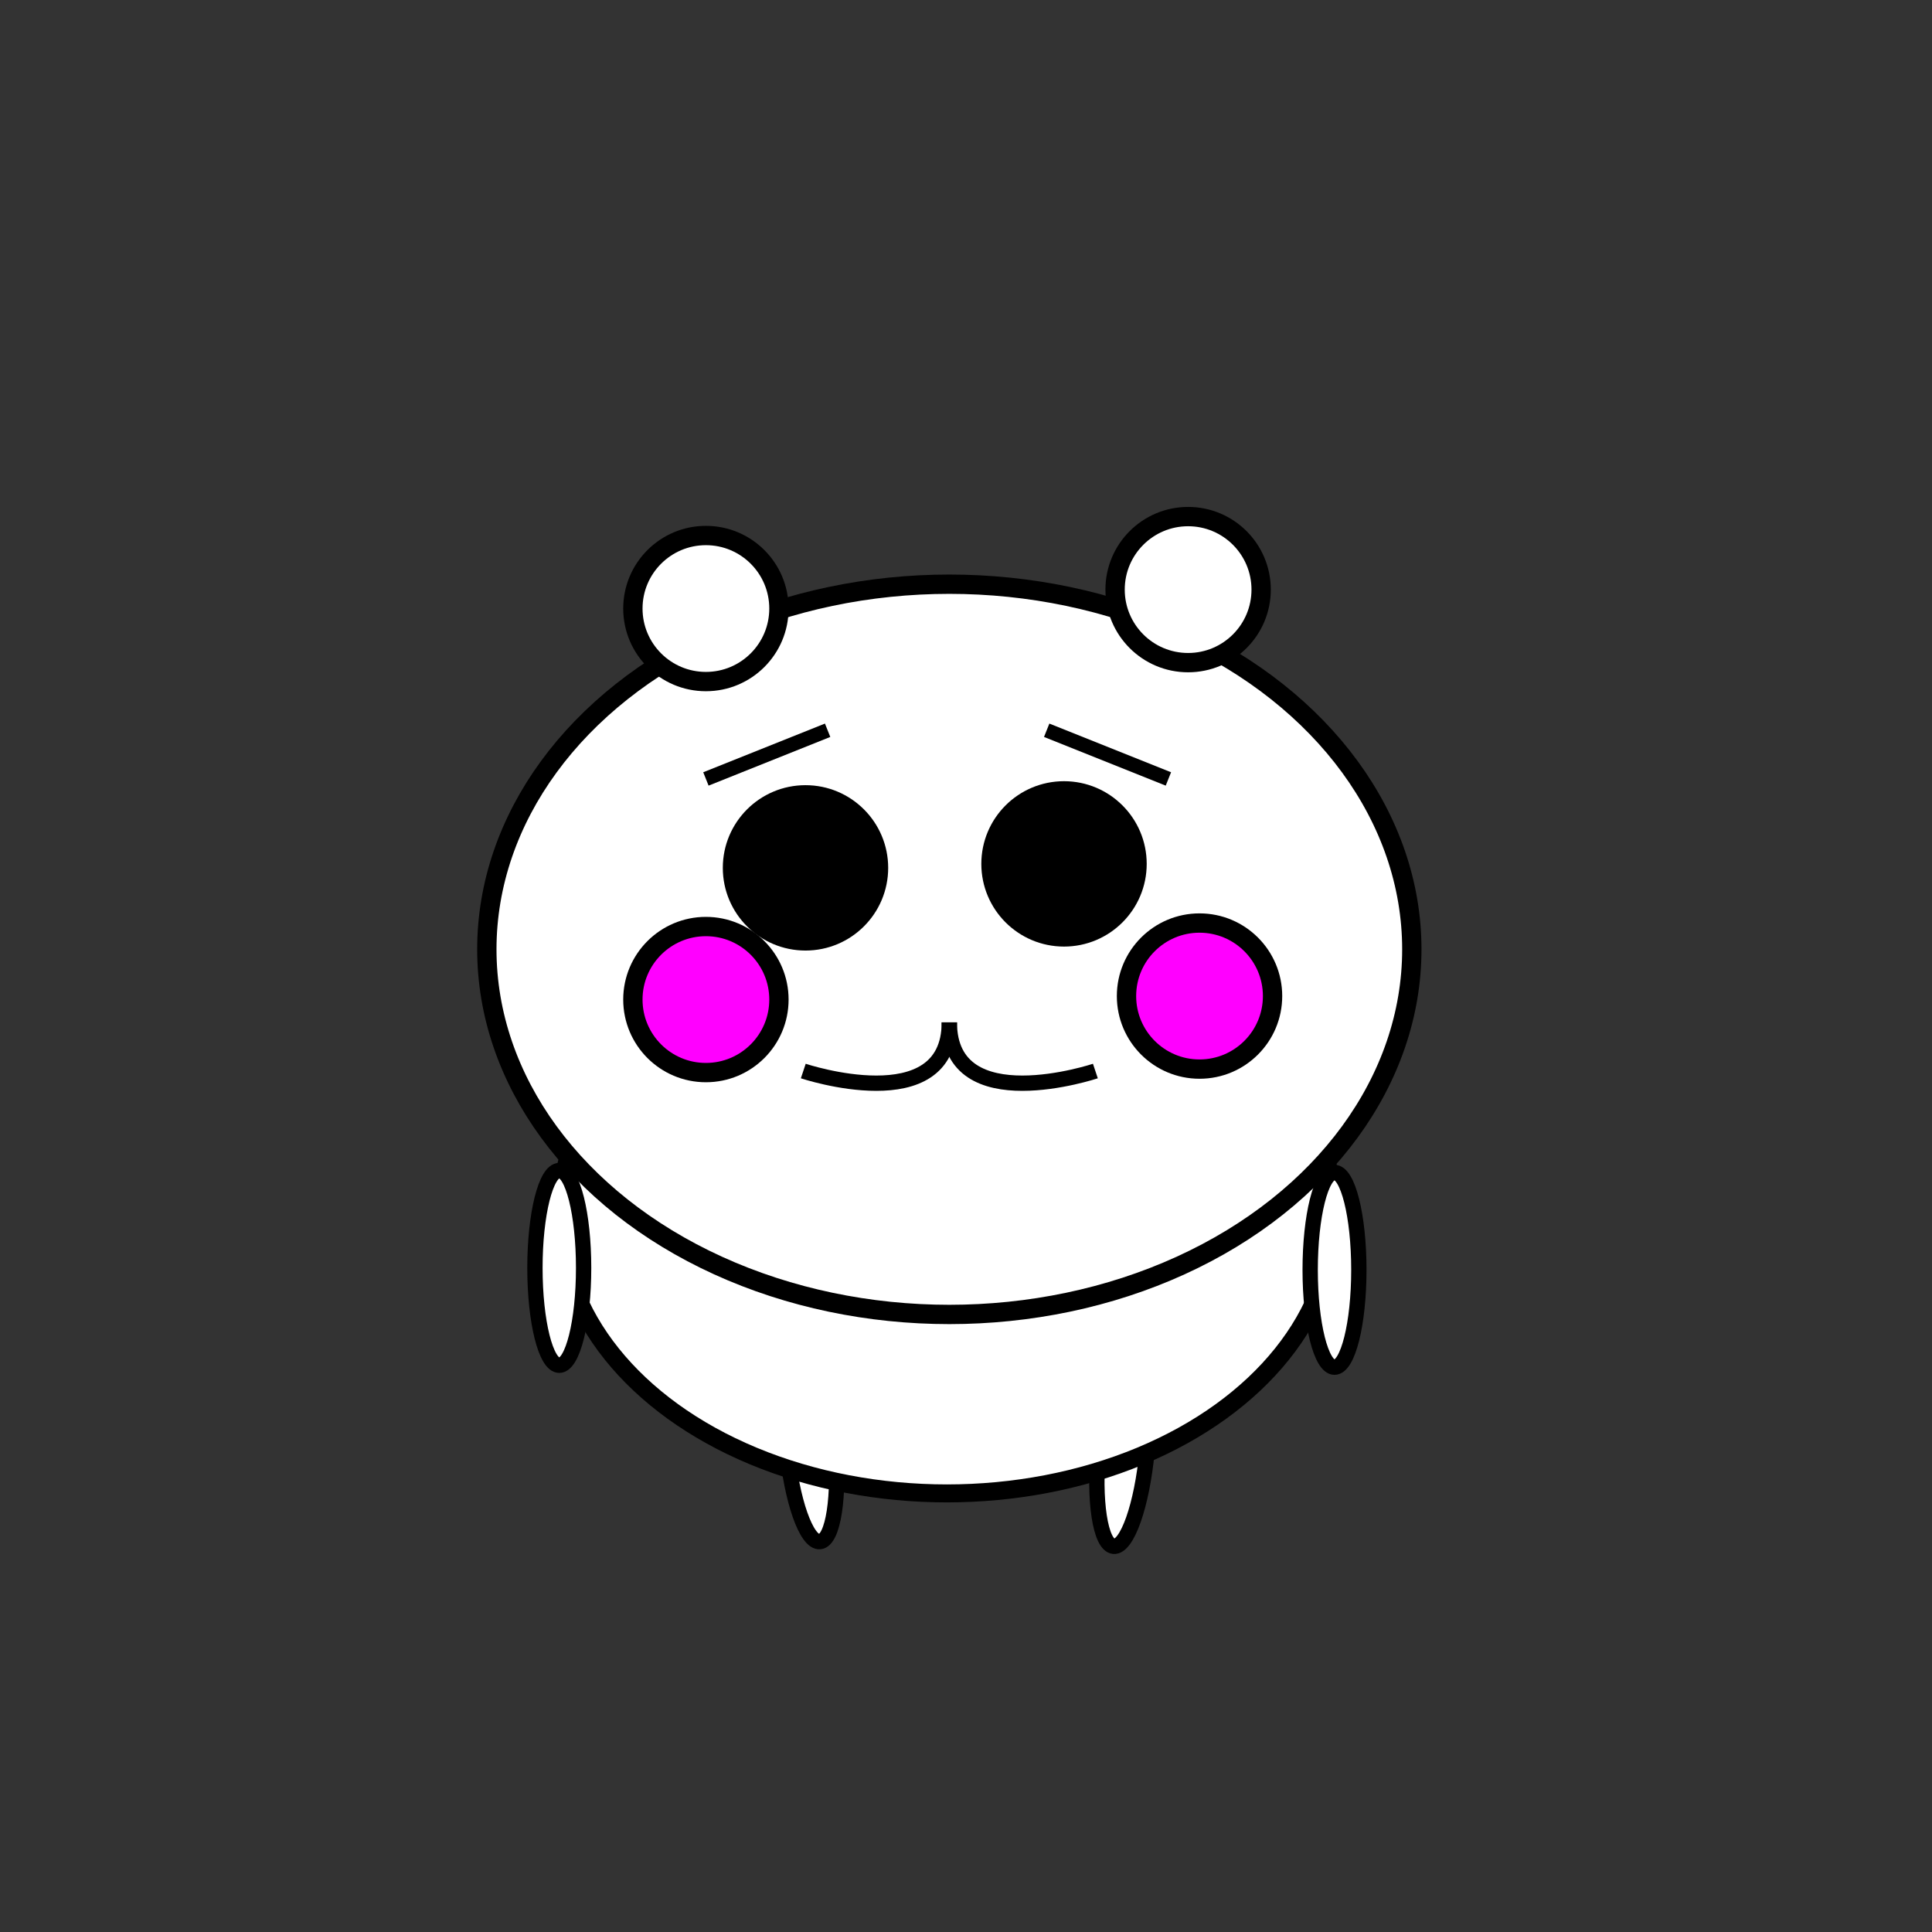 <?xml version="1.0" encoding="UTF-8" standalone="no"?>
<!-- Created with Inkscape (http://www.inkscape.org/) -->

<svg
   width="210mm"
   height="210mm"
   viewBox="0 0 210 210"
   version="1.1"
   id="svg5"
   inkscape:version="1.1.2 (b8e25be833, 2022-02-05)"
   sodipodi:docname="描画.svg"
   xmlns:inkscape="http://www.inkscape.org/namespaces/inkscape"
   xmlns:sodipodi="http://sodipodi.sourceforge.net/DTD/sodipodi-0.dtd"
   xmlns="http://www.w3.org/2000/svg"
   xmlns:svg="http://www.w3.org/2000/svg">
  <rect x="0" y="0" width="210" height="210" fill="#333333" stroke="none"/>
  <sodipodi:namedview
     id="namedview7"
     pagecolor="#ffffff"
     bordercolor="#666666"
     borderopacity="1.0"
     inkscape:pageshadow="2"
     inkscape:pageopacity="0.0"
     inkscape:pagecheckerboard="true"
     inkscape:document-units="mm"
     showgrid="true"
     inkscape:zoom="0.86552132"
     inkscape:cx="207.96715"
     inkscape:cy="459.26079"
     inkscape:window-width="1440"
     inkscape:window-height="890"
     inkscape:window-x="-6"
     inkscape:window-y="-6"
     inkscape:window-maximized="1"
     inkscape:current-layer="layer1">
    <inkscape:grid
       type="xygrid"
       id="grid824" />
  </sodipodi:namedview>
  <defs
     id="defs2" />
  <g
     inkscape:label="Layer 1"
     inkscape:groupmode="layer"
     id="layer1">
    <ellipse
       style="fill:#ffffff;fill-opacity:1;stroke:#000000;stroke-width:1.665;stroke-linecap:round;stroke-linejoin:round;stroke-miterlimit:4;stroke-dasharray:none;stroke-opacity:1"
       id="path1750-6"
       cx="73.226"
       cy="164.513"
       rx="2.646"
       ry="10.583"
       transform="rotate(-5.309)" />
    <ellipse
       style="fill:#ffffff;fill-opacity:1;stroke:#000000;stroke-width:1.665;stroke-linecap:round;stroke-linejoin:round;stroke-miterlimit:4;stroke-dasharray:none;stroke-opacity:1"
       id="path1750-6-0"
       cx="-136.11"
       cy="145.462"
       rx="2.646"
       ry="10.583"
       transform="matrix(-0.996,-0.093,-0.093,0.996,0,0)" />
    <ellipse
       style="fill:#ffffff;fill-opacity:1;stroke:#000000;stroke-width:1.953;stroke-linecap:round;stroke-linejoin:round;stroke-miterlimit:4;stroke-dasharray:none;stroke-opacity:1"
       id="path1646"
       cx="102.924"
       cy="132.044"
       rx="42.052"
       ry="30.283" />
    <ellipse
       style="fill:#ffffff;stroke:#000000;stroke-width:2.1;stroke-linecap:round;stroke-linejoin:round;fill-opacity:1;stroke-opacity:1;stroke-miterlimit:4;stroke-dasharray:none"
       id="path898"
       cx="103.188"
       cy="103.188"
       rx="50.271"
       ry="39.688" />
    <circle
       style="fill:#ffffff;fill-opacity:1;stroke:#000000;stroke-width:2.1;stroke-linecap:round;stroke-linejoin:round;stroke-miterlimit:4;stroke-dasharray:none;stroke-opacity:1"
       id="path1348"
       cx="76.729"
       cy="66.146"
       r="7.938" />
    <circle
       style="fill:#ff00ff;fill-opacity:1;stroke:#000000;stroke-width:2.1;stroke-linecap:round;stroke-linejoin:round;stroke-miterlimit:4;stroke-dasharray:none;stroke-opacity:1"
       id="path1348-1"
       cx="76.729"
       cy="108.648"
       r="7.938" />
    <circle
       style="fill:#ff00ff;fill-opacity:1;stroke:#000000;stroke-width:2.1;stroke-linecap:round;stroke-linejoin:round;stroke-miterlimit:4;stroke-dasharray:none;stroke-opacity:1"
       id="path1348-5"
       cx="130.384"
       cy="108.268"
       r="7.938" />
    <circle
       style="fill:#ffffff;fill-opacity:1;stroke:#000000;stroke-width:2.1;stroke-linecap:round;stroke-linejoin:round;stroke-miterlimit:4;stroke-dasharray:none;stroke-opacity:1"
       id="path1348-8"
       cx="129.143"
       cy="64.088"
       r="7.938" />
    <circle
       style="fill:#000000;fill-opacity:1;stroke:#000000;stroke-width:2.1;stroke-linecap:round;stroke-linejoin:round;stroke-miterlimit:4;stroke-dasharray:none;stroke-opacity:1"
       id="path1348-8-3"
       cx="115.654"
       cy="93.901"
       r="7.938" />
    <circle
       style="fill:#000000;fill-opacity:1;stroke:#000000;stroke-width:2.1;stroke-linecap:round;stroke-linejoin:round;stroke-miterlimit:4;stroke-dasharray:none;stroke-opacity:1"
       id="path1348-8-9"
       cx="87.554"
       cy="94.333"
       r="7.938" />
    <path
       style="fill:none;stroke:#000000;stroke-width:1.665;stroke-linecap:butt;stroke-linejoin:miter;stroke-miterlimit:4;stroke-dasharray:none;stroke-opacity:1"
       d="m 103.188,111.125 c 0,10.583 15.875,5.292 15.875,5.292"
       id="path1520" />
    <path
       style="fill:none;stroke:#000000;stroke-width:1.665;stroke-linecap:butt;stroke-linejoin:miter;stroke-miterlimit:4;stroke-dasharray:none;stroke-opacity:1"
       d="m 103.188,111.125 c 0,10.583 -15.875,5.292 -15.875,5.292"
       id="path1520-3" />
    <ellipse
       style="fill:#ffffff;fill-opacity:1;stroke:#000000;stroke-width:1.665;stroke-linecap:round;stroke-linejoin:round;stroke-miterlimit:4;stroke-dasharray:none;stroke-opacity:1"
       id="path1750"
       cx="60.791"
       cy="137.815"
       rx="2.646"
       ry="10.583" />
    <ellipse
       style="fill:#ffffff;fill-opacity:1;stroke:#000000;stroke-width:1.665;stroke-linecap:round;stroke-linejoin:round;stroke-miterlimit:4;stroke-dasharray:none;stroke-opacity:1"
       id="path1750-4"
       cx="145.056"
       cy="138.026"
       rx="2.646"
       ry="10.583" />
    <path
       style="fill:none;stroke:#000000;stroke-width:1.565;stroke-linecap:butt;stroke-linejoin:miter;stroke-opacity:1;stroke-miterlimit:4;stroke-dasharray:none"
       d="M 76.729,84.667 89.958,79.375"
       id="path2010" />
    <path
       style="fill:none;stroke:#000000;stroke-width:1.565;stroke-linecap:butt;stroke-linejoin:miter;stroke-miterlimit:4;stroke-dasharray:none;stroke-opacity:1"
       d="M 127,84.667 113.771,79.375"
       id="path2010-3" />
  </g>
</svg>
